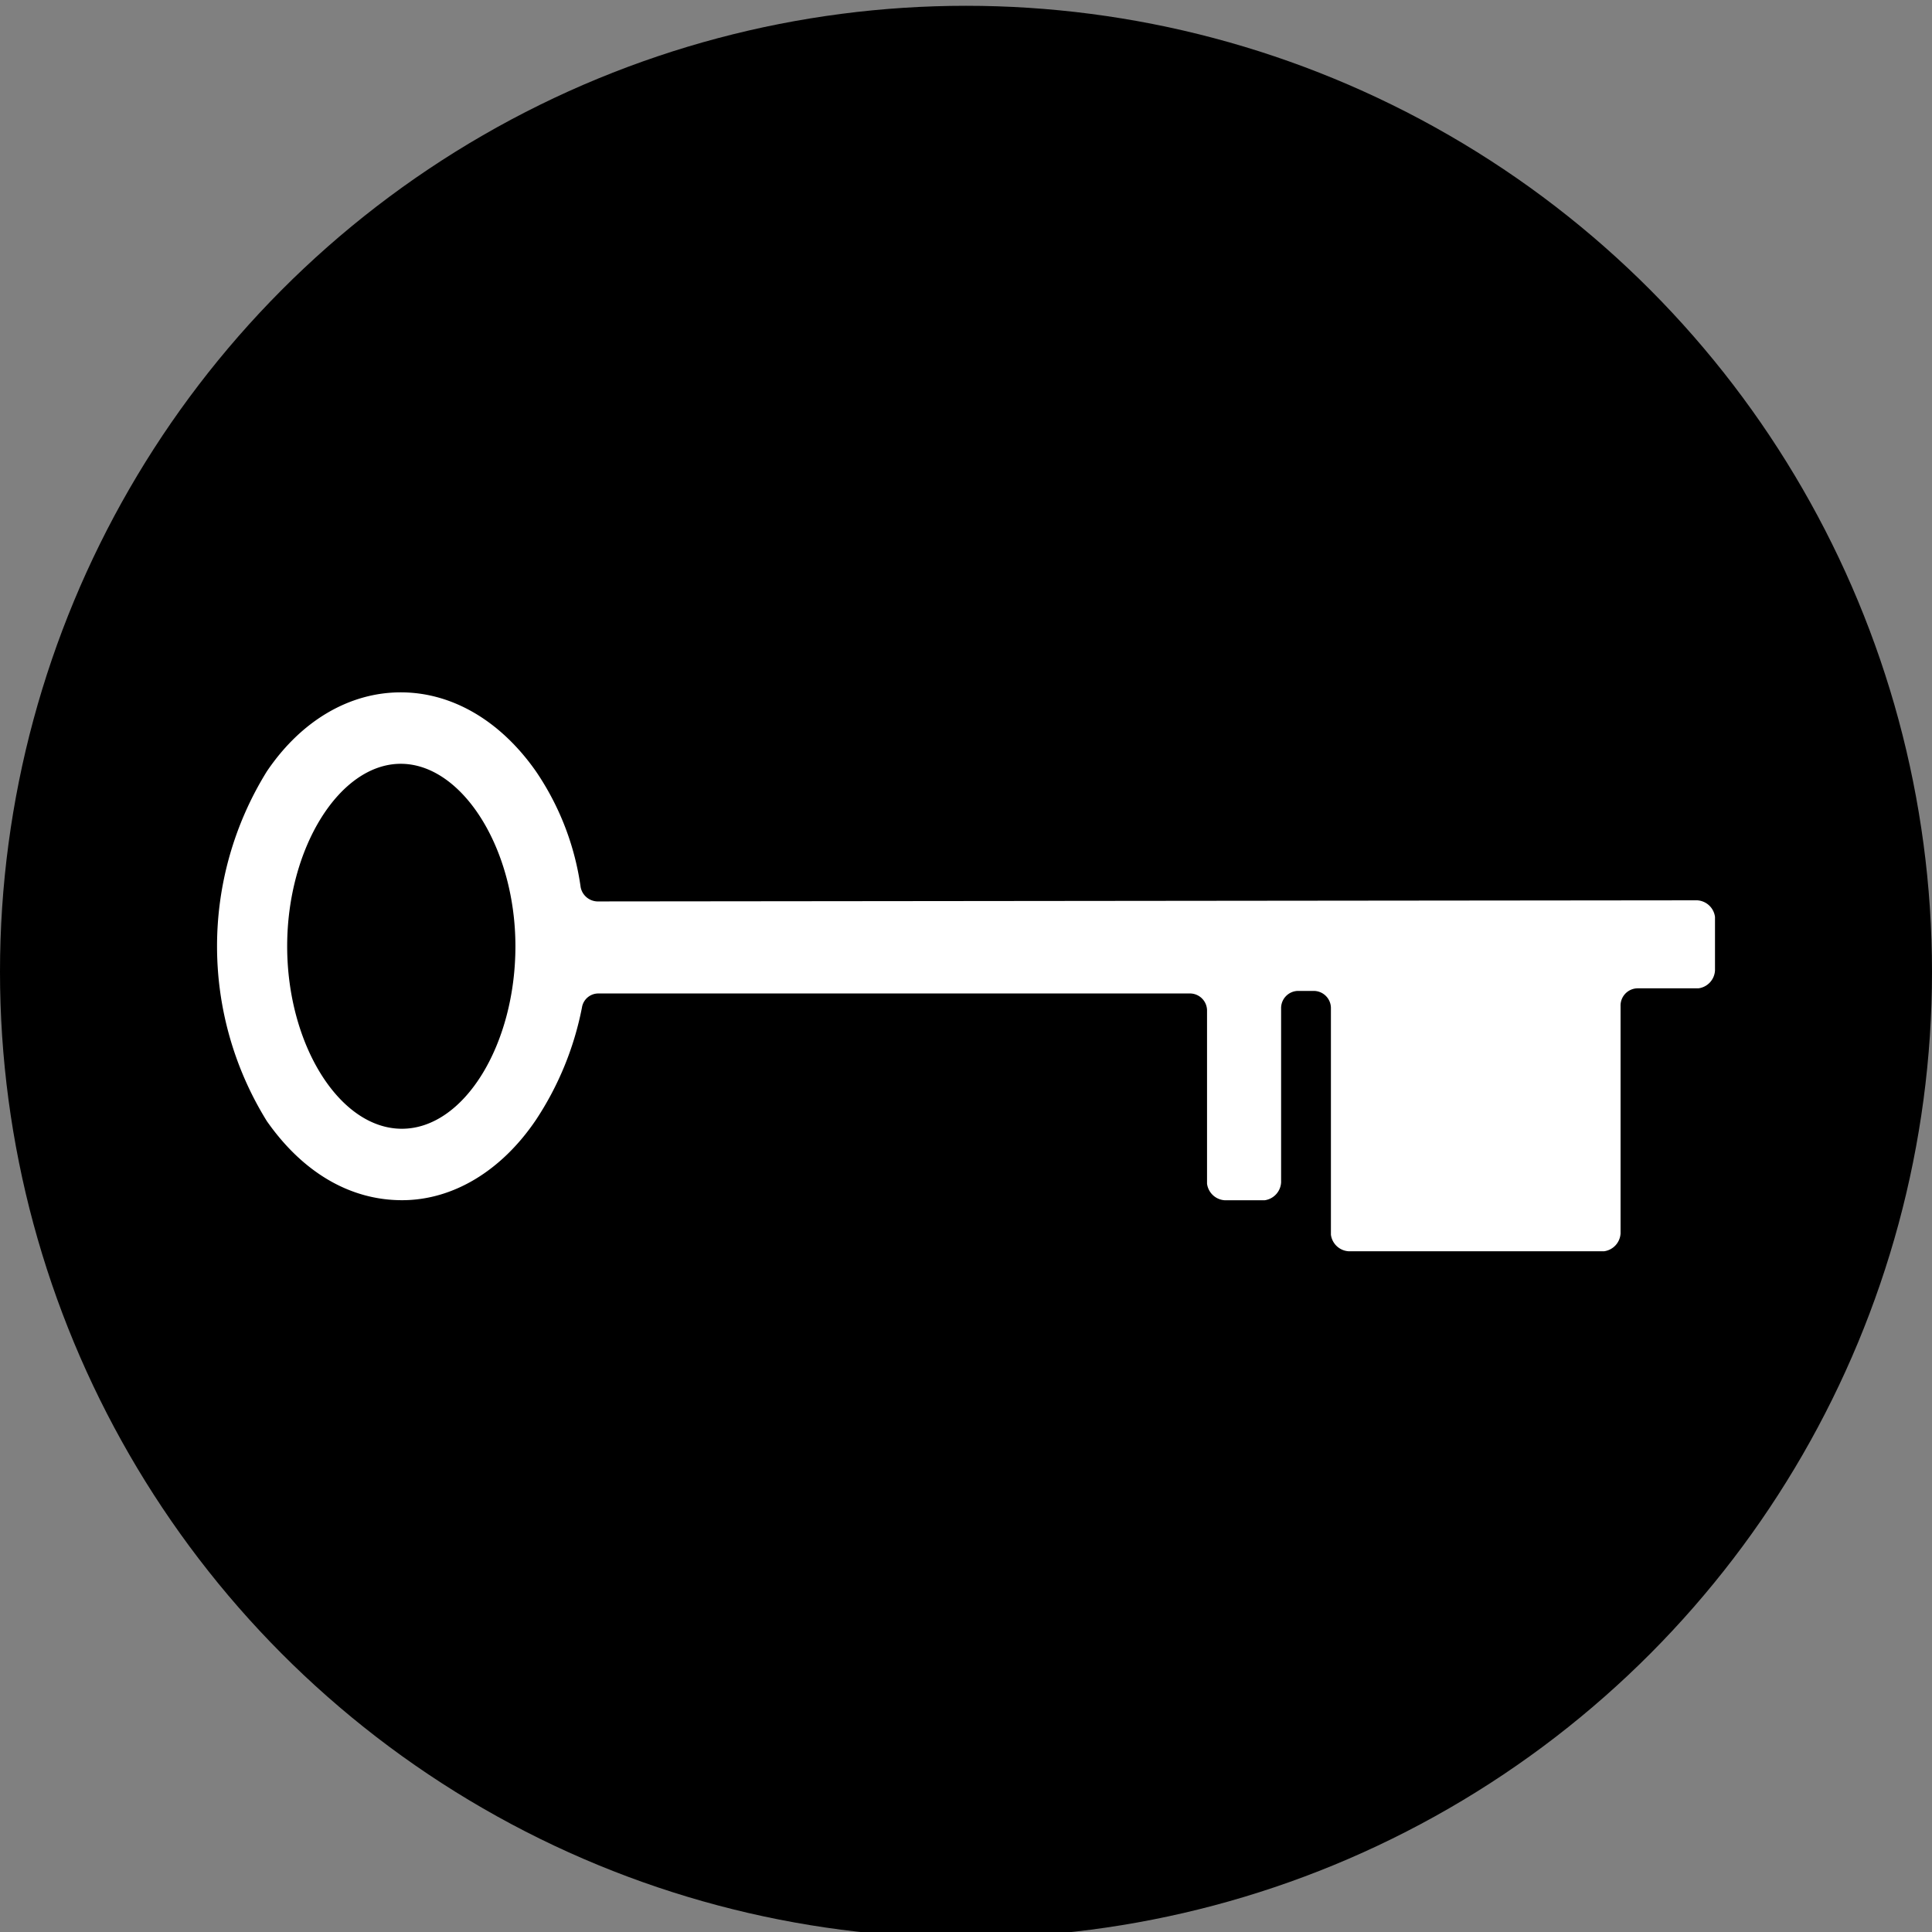 <svg id="Layer_1" data-name="Layer 1" xmlns="http://www.w3.org/2000/svg" viewBox="0 0 500 500"><rect x="0" y="0" width="500" height="500" fill="#808080" stroke="none"/><defs><style>.cls-1{fill:#fff;}</style></defs><title>Certbot-Icons</title><circle cx="250" cy="251.5" r="250"/><path class="cls-1" d="M138.72,289.8c-8.91,13.21-21.47,20.81-34.67,20.81-13.55,0-25.76-7.27-35-20.48a85.89,85.89,0,0,1,0-90.48c8.91-13.21,21.47-20.47,34.67-20.47s25.75,7.26,35,20.47a70.64,70.64,0,0,1,11.56,30,4.56,4.56,0,0,0,4.29,3.64L439.22,233a4.93,4.93,0,0,1,4.62,4.29v13.87a4.93,4.93,0,0,1-4.3,4.62H423.7a4.46,4.46,0,0,0-4.3,4.6V319.2a4.93,4.93,0,0,1-4.29,4.63H349.06a4.93,4.93,0,0,1-4.62-4.3V260.75a4.46,4.46,0,0,0-4.6-4.3h-4a4.45,4.45,0,0,0-4.29,4.6V306a4.94,4.94,0,0,1-4.29,4.63H317a4.93,4.93,0,0,1-4.62-4.3V261.4a4.44,4.44,0,0,0-4.6-4.29H154.9a4.29,4.29,0,0,0-4.29,3.63A80.59,80.59,0,0,1,138.72,289.8Zm-35-92.13c-15.85,0-29.4,21.8-29.4,47.22S87.86,292.12,104,292.12s29.39-21.8,29.39-47.23S119.57,197.67,103.71,197.67Z"/></svg>